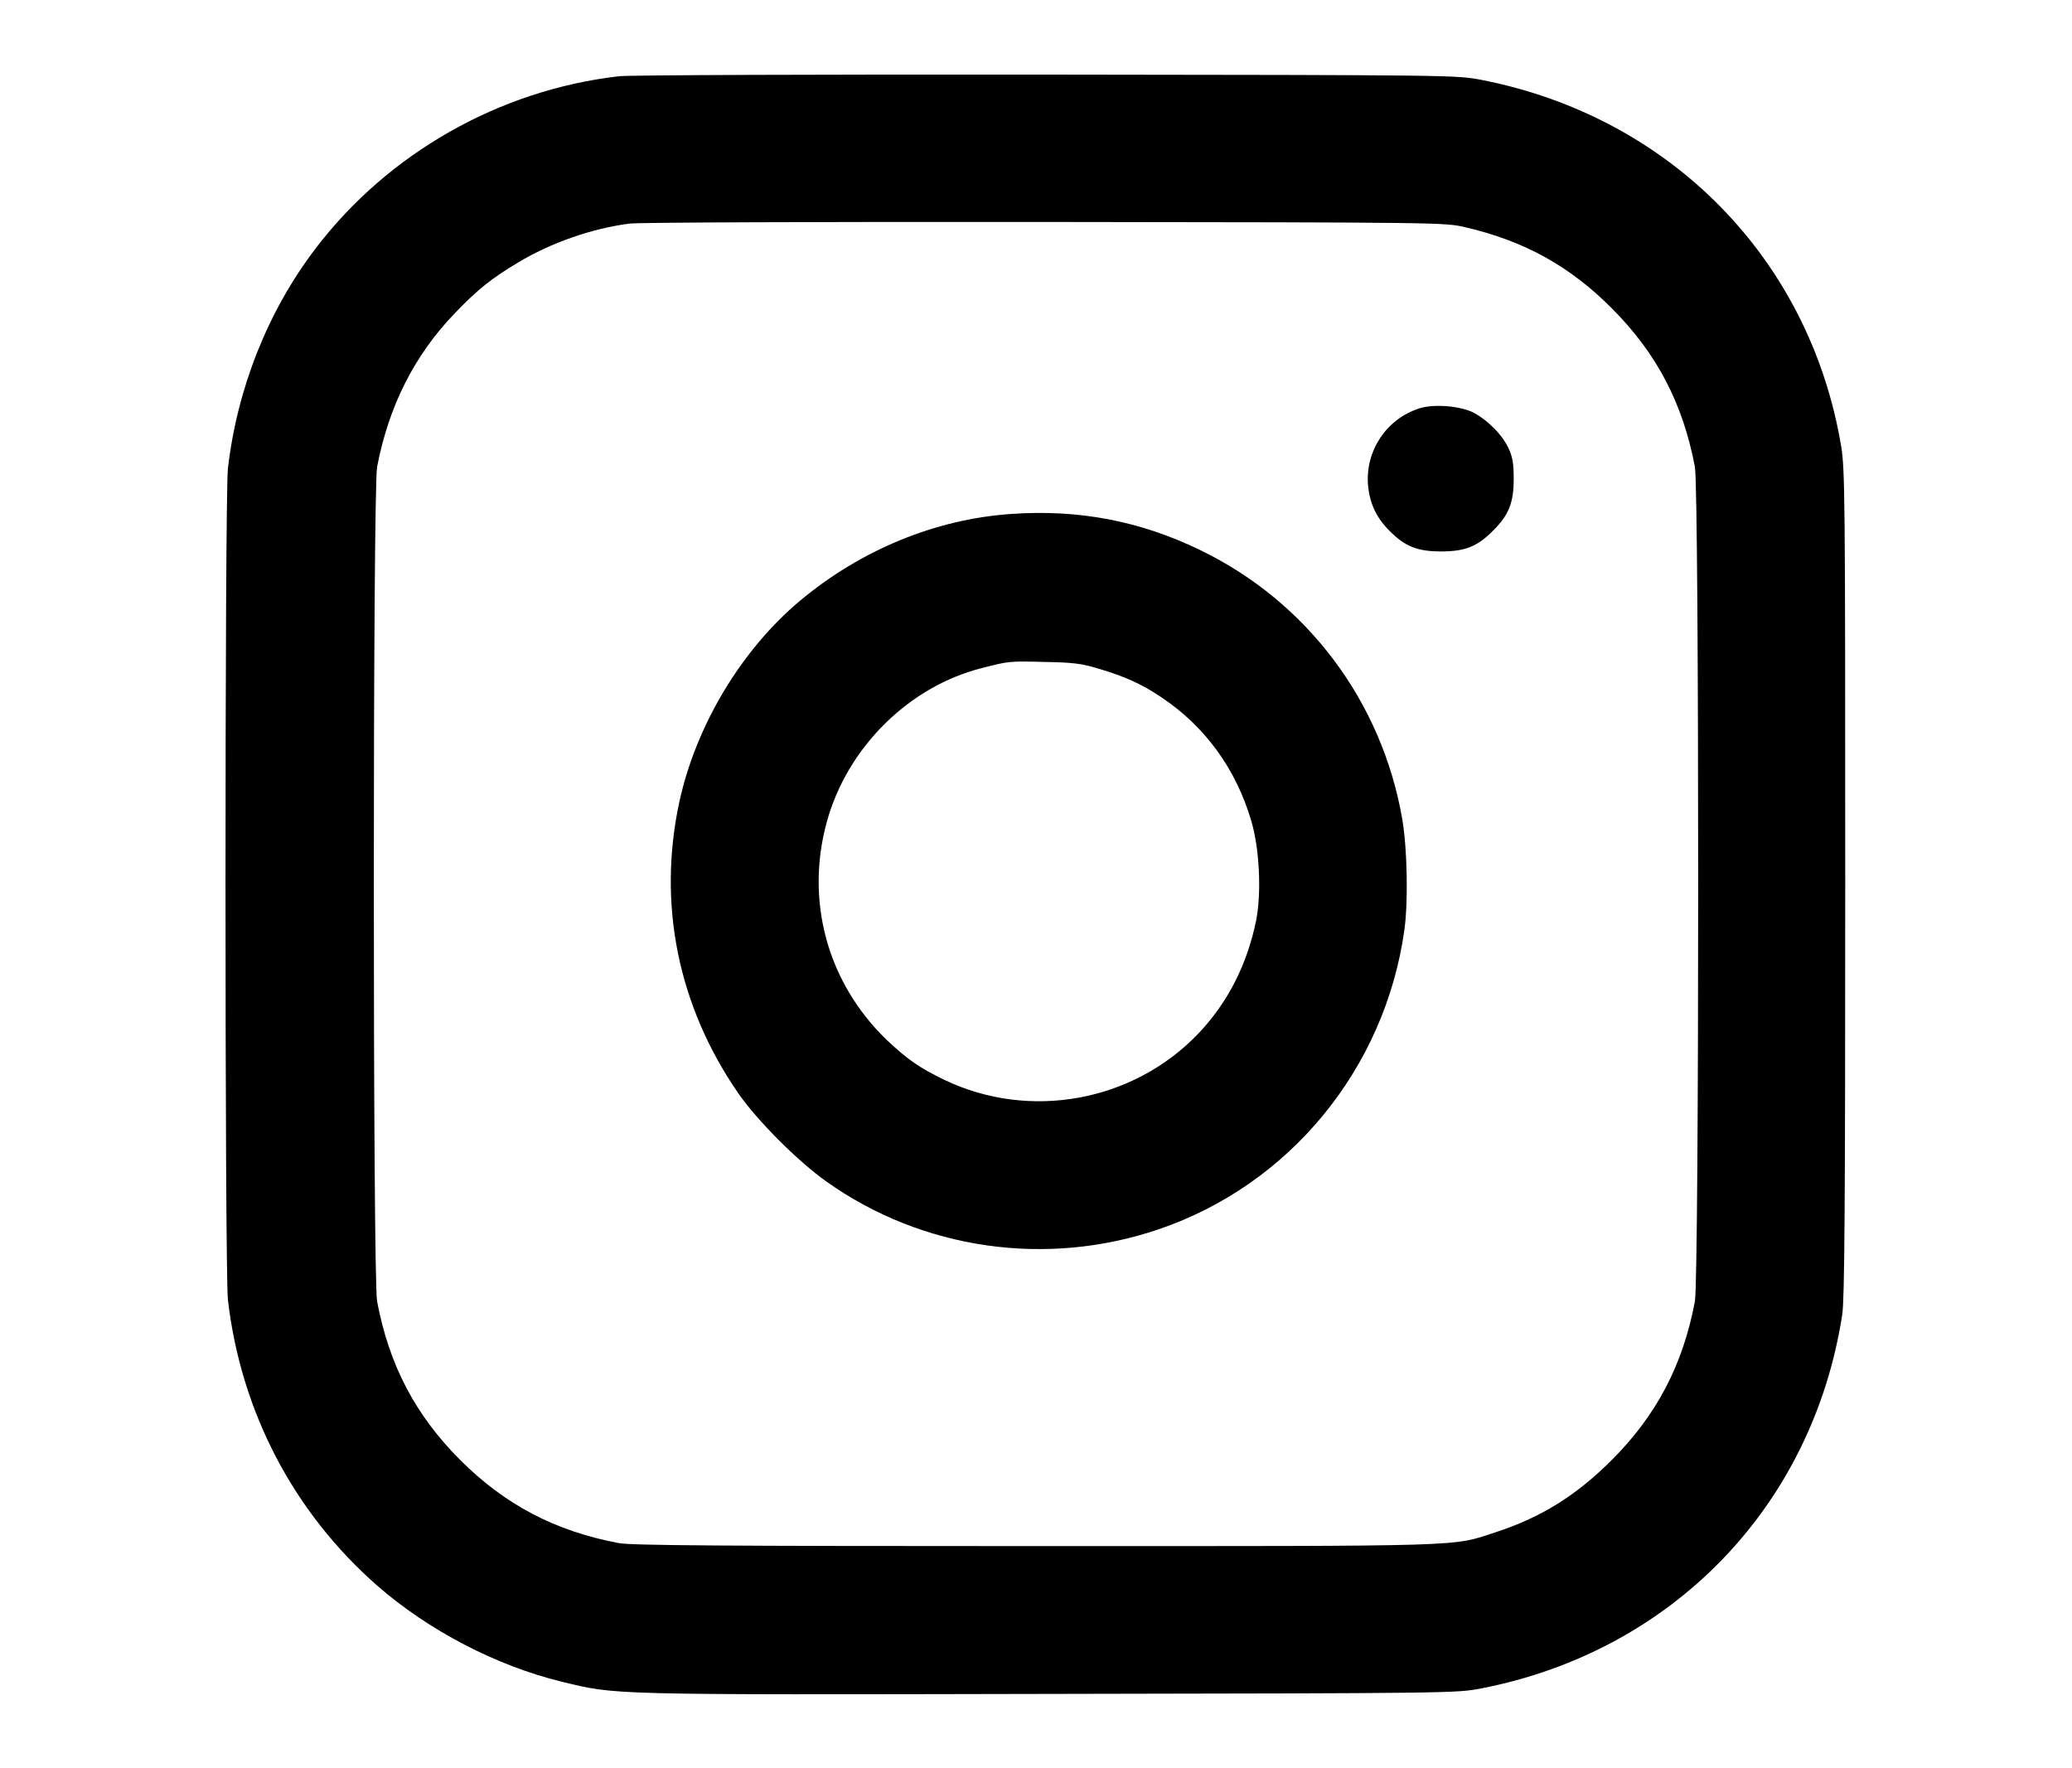 <?xml version="1.0" standalone="no"?>
<!DOCTYPE svg PUBLIC "-//W3C//DTD SVG 20010904//EN"
 "http://www.w3.org/TR/2001/REC-SVG-20010904/DTD/svg10.dtd">
<svg version="1.0" xmlns="http://www.w3.org/2000/svg"
 width="900pt" height="768pt" viewBox="0 0 900 768"
 preserveAspectRatio="xMidYMid meet">

<g transform="translate(0,768) scale(0.1,-0.1)"
fill="#000000" stroke="none">
<path d="M2690 7349 c-519 -59 -1004 -334 -1319 -748 -207 -271 -341 -608
-381 -956 -14 -123 -14 -3487 0 -3610 56 -485 285 -924 650 -1243 221 -193
516 -347 800 -416 241 -58 184 -57 2116 -53 1759 3 1770 3 1879 24 830 162
1438 791 1567 1623 10 68 13 447 13 1875 0 1688 -1 1796 -18 1899 -137 813
-743 1429 -1562 1589 -110 21 -116 21 -1890 23 -979 1 -1814 -2 -1855 -7z
m3675 -656 c257 -60 454 -169 636 -352 194 -194 309 -412 361 -689 19 -98 19
-3526 0 -3624 -52 -277 -167 -495 -361 -689 -154 -154 -306 -249 -505 -314
-195 -63 -87 -60 -1996 -60 -1372 0 -1759 3 -1812 13 -277 52 -495 167 -689
361 -194 194 -309 412 -361 689 -19 98 -19 3526 0 3624 50 263 162 486 338
668 99 103 159 151 273 219 142 86 322 149 486 170 40 5 818 8 1805 7 1729 -2
1735 -2 1825 -23z"/>
<path d="M6164 5906 c-142 -46 -233 -183 -222 -331 7 -81 36 -143 93 -200 68
-69 122 -90 225 -90 103 0 157 21 225 90 69 68 90 122 90 225 0 66 -5 96 -22
132 -27 60 -95 127 -157 158 -60 28 -171 36 -232 16z"/>
<path d="M4395 5448 c-330 -22 -656 -156 -921 -378 -255 -214 -451 -542 -523
-872 -96 -444 -6 -888 257 -1268 83 -119 258 -294 382 -382 417 -296 956 -373
1443 -207 568 193 982 696 1067 1299 17 122 13 351 -9 482 -88 510 -412 943
-876 1168 -261 127 -527 178 -820 158z m376 -672 c115 -34 186 -66 270 -122
192 -127 327 -312 394 -539 36 -121 45 -313 21 -434 -39 -190 -123 -355 -249
-488 -283 -298 -734 -381 -1105 -203 -108 52 -161 89 -251 174 -256 247 -354
601 -260 945 88 323 356 590 676 670 117 30 117 30 273 26 120 -2 160 -7 231
-29z"/>
</g>
</svg>
